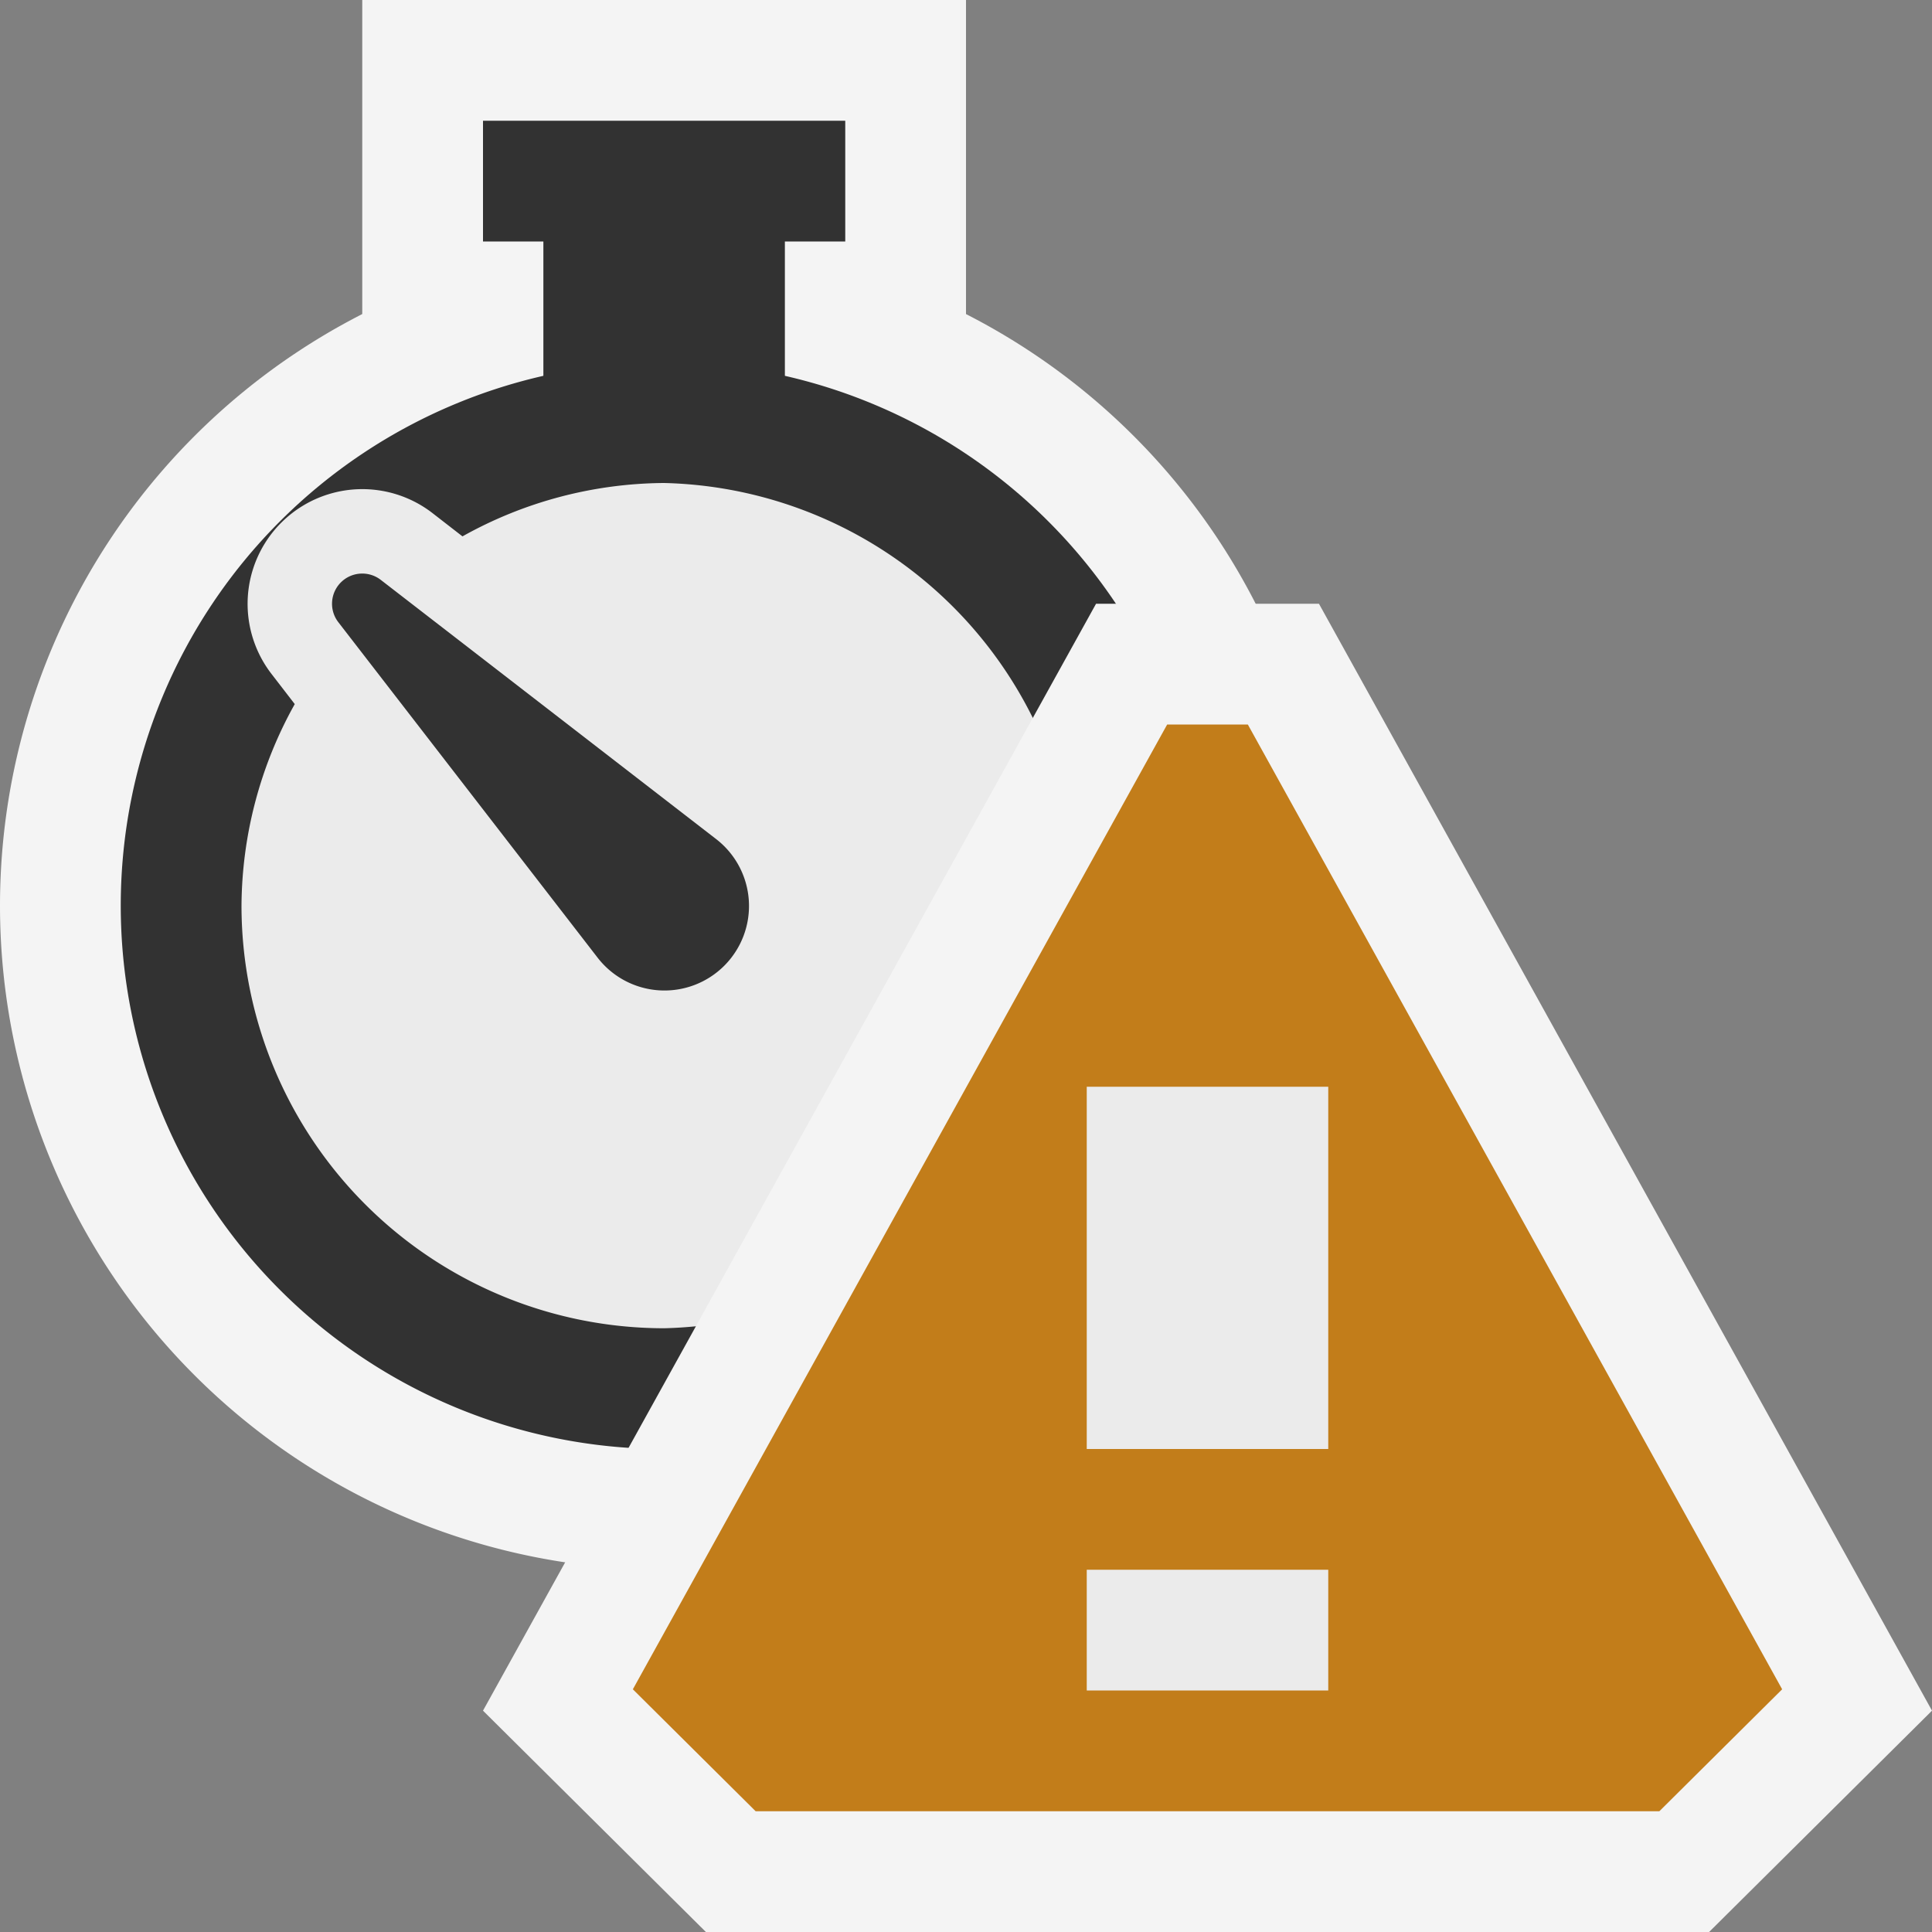 <svg ti:v="1" width="16" height="16" viewBox="0 0 16 16" xmlns="http://www.w3.org/2000/svg" xmlns:ti="urn:schemas-jetbrains-com:tisvg"><rect x="0" y="0" width="16" height="16" fill="#808080" stroke="none"/><rect id="frame" width="16" height="16" fill="none"/><path d="M11 7.5a5.5 5.5 0 1 1-11 0 5.5 5.5 0 0 1 11 0z" fill="#F4F4F4"/><path d="M8 4H3V0h5z" fill="#F4F4F4"/><path d="M7 1v1h-.5v1.5h-2V2H4V1h3z" fill="#323232"/><path d="M10 7.5a4.5 4.5 0 1 1-9 0 4.5 4.5 0 0 1 9 0z" fill="#323232"/><path d="M2.441 5.831l-.195-.253a.95.95 0 0 1 1.334-1.33l.25.194A3.461 3.461 0 0 1 5.5 4a3.501 3.501 0 0 1 0 7A3.501 3.501 0 0 1 2 7.5a3.462 3.462 0 0 1 .441-1.669zm0 0" fill="#EBEBEB"/><path d="M3 4.75a.25.25 0 0 1 .153.052l2.774 2.144a.7.7 0 1 1-.981.981L2.802 5.153A.25.25 0 0 1 3 4.75zm0 0" fill="#323232"/><path d="M9.077 5L4 14.167 5.846 16h8.308L16 14.167 10.923 5H9.077z" fill="#F4F4F4"/><path d="M6.258 15l-1.017-1.01L9.666 6h.668l4.425 7.99L13.742 15H6.258z" fill="#C27D1A"/><path d="M11 14H9v-1h2zm0-2H9V9h2zm0 0" fill="#EBEBEB"/></svg>